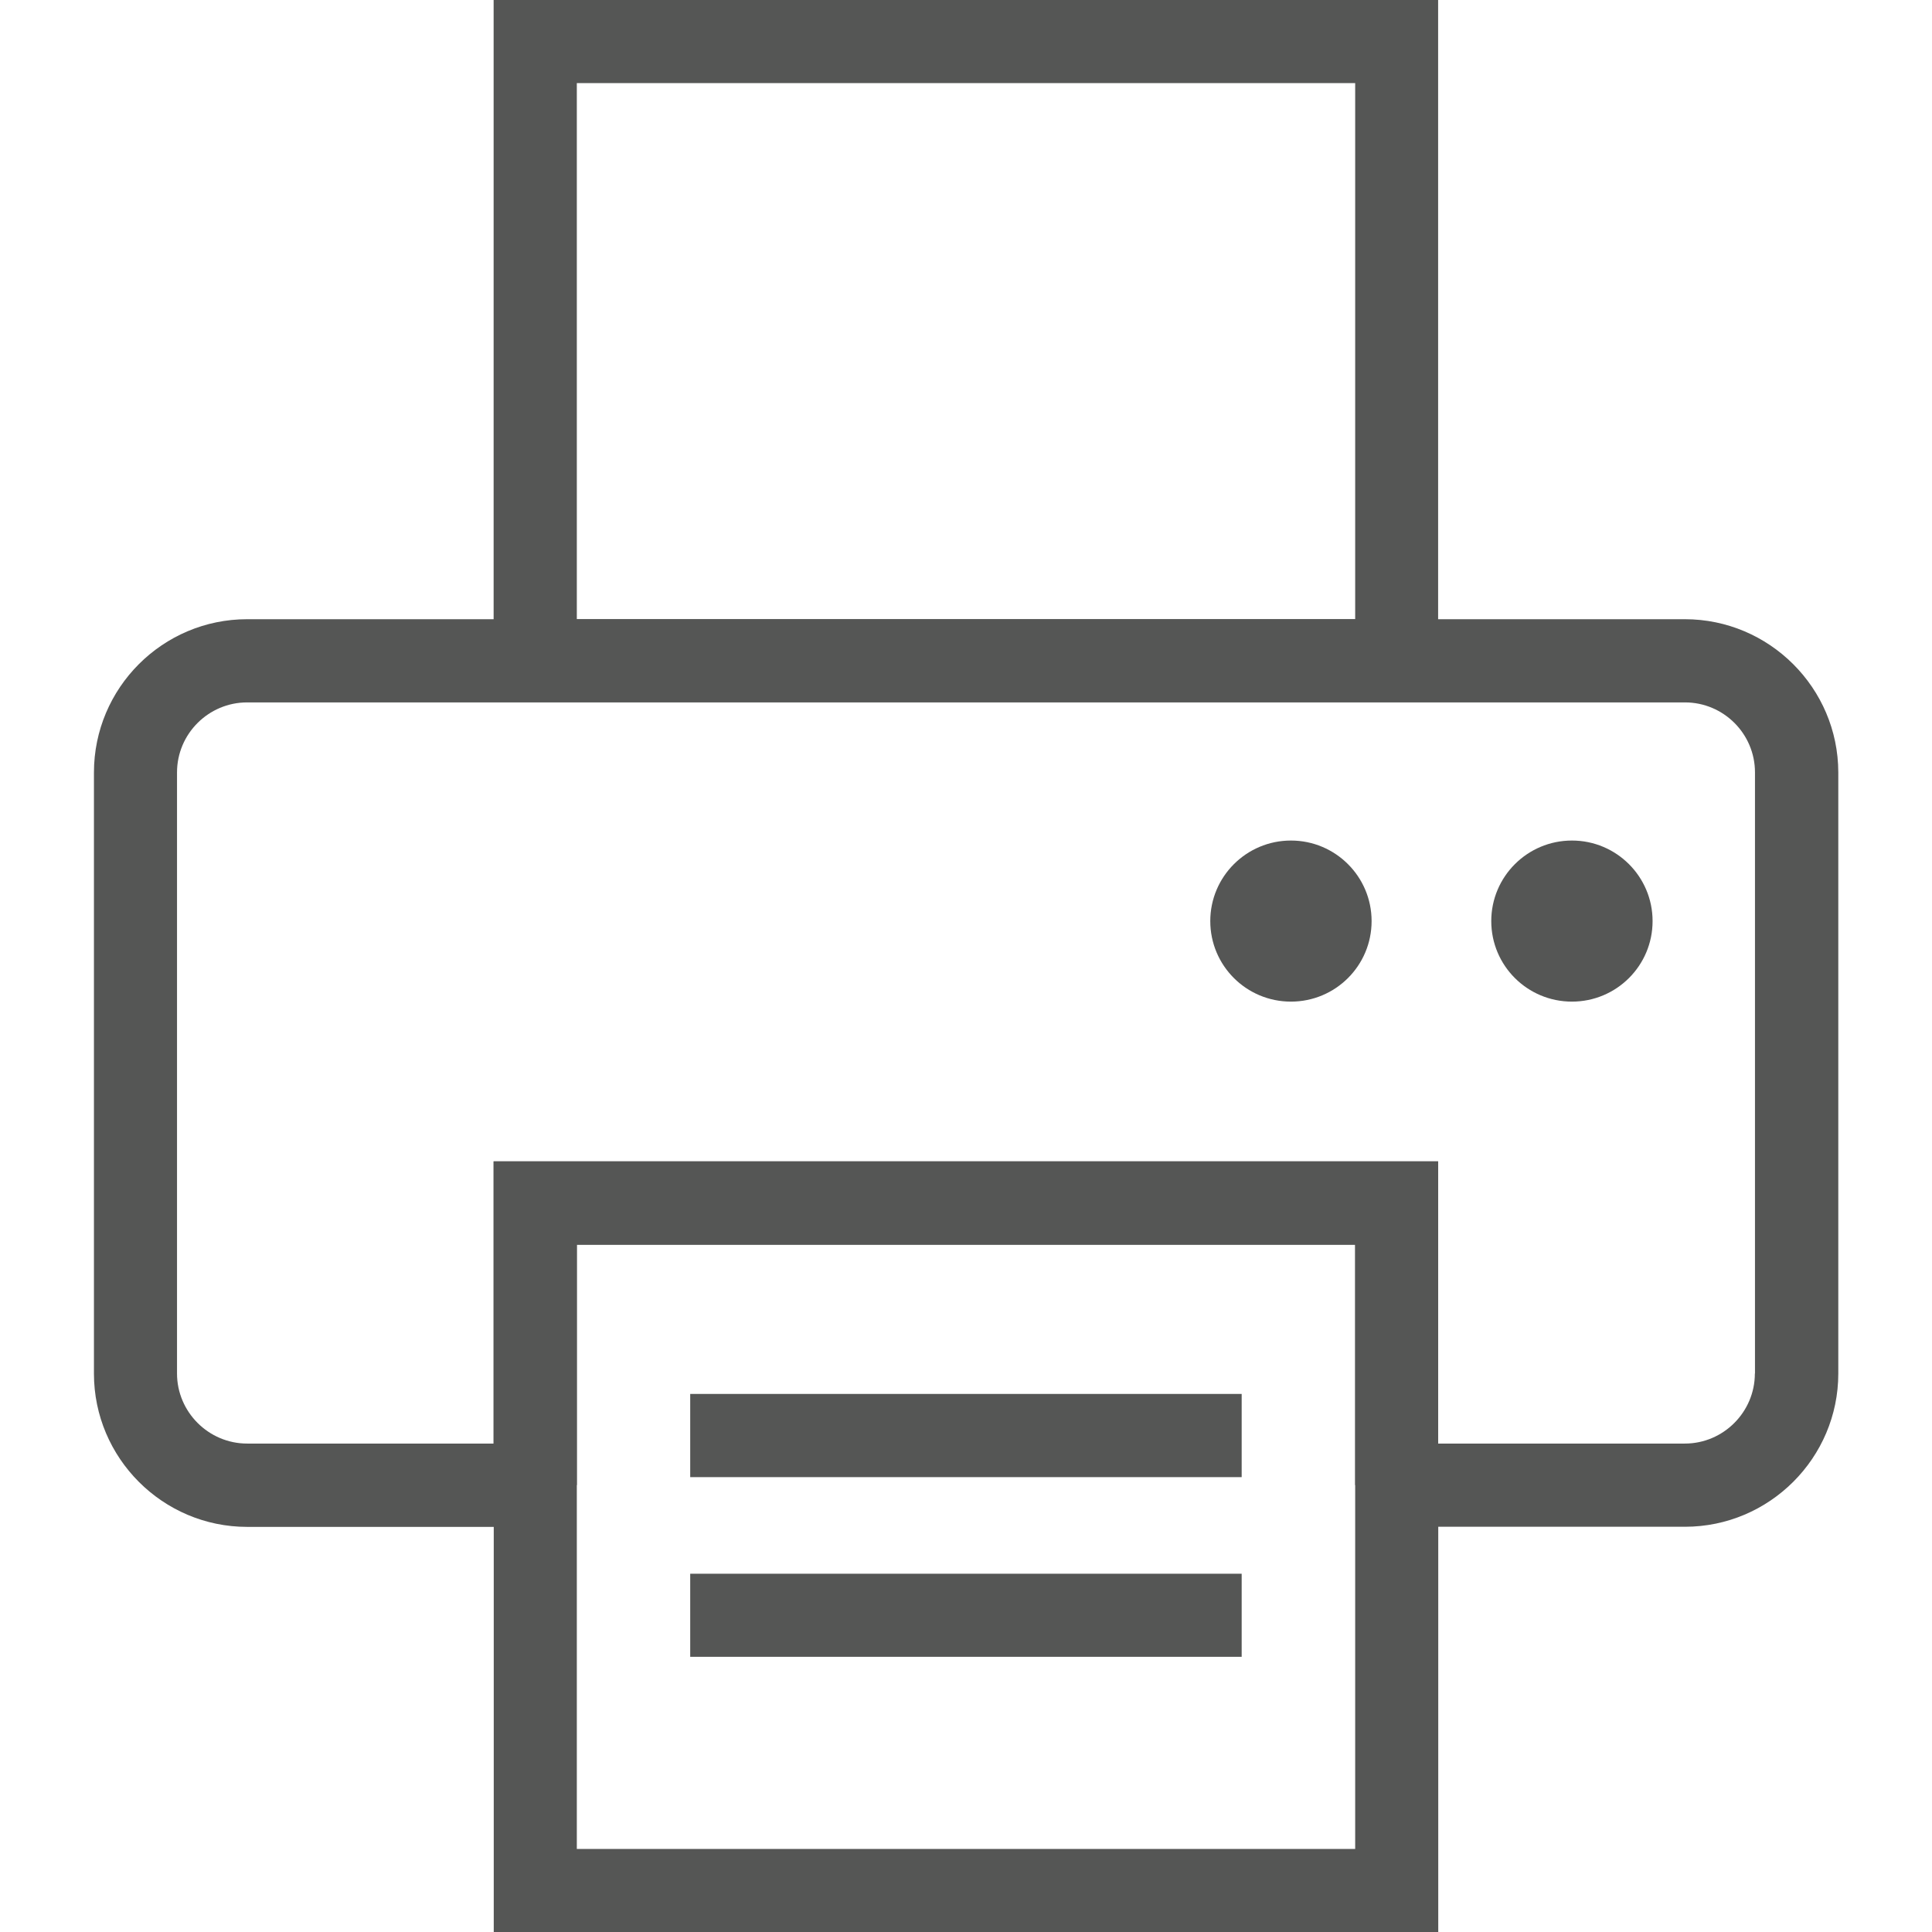 <?xml version="1.0" encoding="utf-8"?>
<!-- Generator: Adobe Illustrator 16.0.0, SVG Export Plug-In . SVG Version: 6.00 Build 0)  -->
<!DOCTYPE svg PUBLIC "-//W3C//DTD SVG 1.1//EN" "http://www.w3.org/Graphics/SVG/1.1/DTD/svg11.dtd">
<svg version="1.1" id="Layer_1" xmlns="http://www.w3.org/2000/svg" xmlns:xlink="http://www.w3.org/1999/xlink" x="0px" y="0px"
	 width="16px" height="16px" viewBox="0 0 16 16" enable-background="new 0 0 16 16" xml:space="preserve">
<g>
	<defs>
		<rect id="SVGID_1_" x="0.778" width="14.445" height="16"/>
	</defs>
	<clipPath id="SVGID_2_">
		<use xlink:href="#SVGID_1_"  overflow="visible"/>
	</clipPath>
	<polygon clip-path="url(#SVGID_2_)" fill="#555655" points="11.91,12.299 11.223,12.299 11.223,10.308 4.777,10.308 4.777,12.299 
		4.088,12.299 4.088,9.618 11.91,9.618 	"/>
	<g clip-path="url(#SVGID_2_)">
		<path fill="#555655" d="M13.953,5.128H11.91V0H4.088v5.128H2.047c-0.7,0-1.269,0.569-1.269,1.27v4.978
			c0,0.698,0.569,1.269,1.269,1.269h2.042V16h7.822v-3.356h2.043c0.699,0,1.27-0.57,1.27-1.269V6.397
			C15.223,5.697,14.652,5.128,13.953,5.128z M4.777,0.688h6.446v4.439H4.777V0.688z M11.223,15.312H4.777v-2.668v-0.345v-1.991
			h6.446v1.991v0.345V15.312z M14.533,11.375c0,0.318-0.26,0.58-0.58,0.58H11.91V9.618H4.088v2.337H2.047
			c-0.32,0-0.581-0.262-0.581-0.58V6.397c0-0.32,0.261-0.58,0.581-0.58h2.042h0.344h7.134h0.344h2.043c0.32,0,0.58,0.26,0.58,0.58
			V11.375z"/>
		<rect x="5.716" y="11.544" fill="#555655" width="4.567" height="0.689"/>
		<rect x="5.716" y="13.033" fill="#555655" width="4.567" height="0.688"/>
	</g>
	<path clip-path="url(#SVGID_2_)" fill="#555655" d="M13.686,7.628c0,0.369-0.299,0.667-0.668,0.667S12.35,7.997,12.35,7.628
		c0-0.368,0.299-0.667,0.668-0.667S13.686,7.26,13.686,7.628"/>
	<path clip-path="url(#SVGID_2_)" fill="#555655" d="M11.359,7.628c0,0.369-0.299,0.667-0.668,0.667s-0.668-0.298-0.668-0.667
		c0-0.368,0.299-0.667,0.668-0.667S11.359,7.26,11.359,7.628"/>
</g>
</svg>
